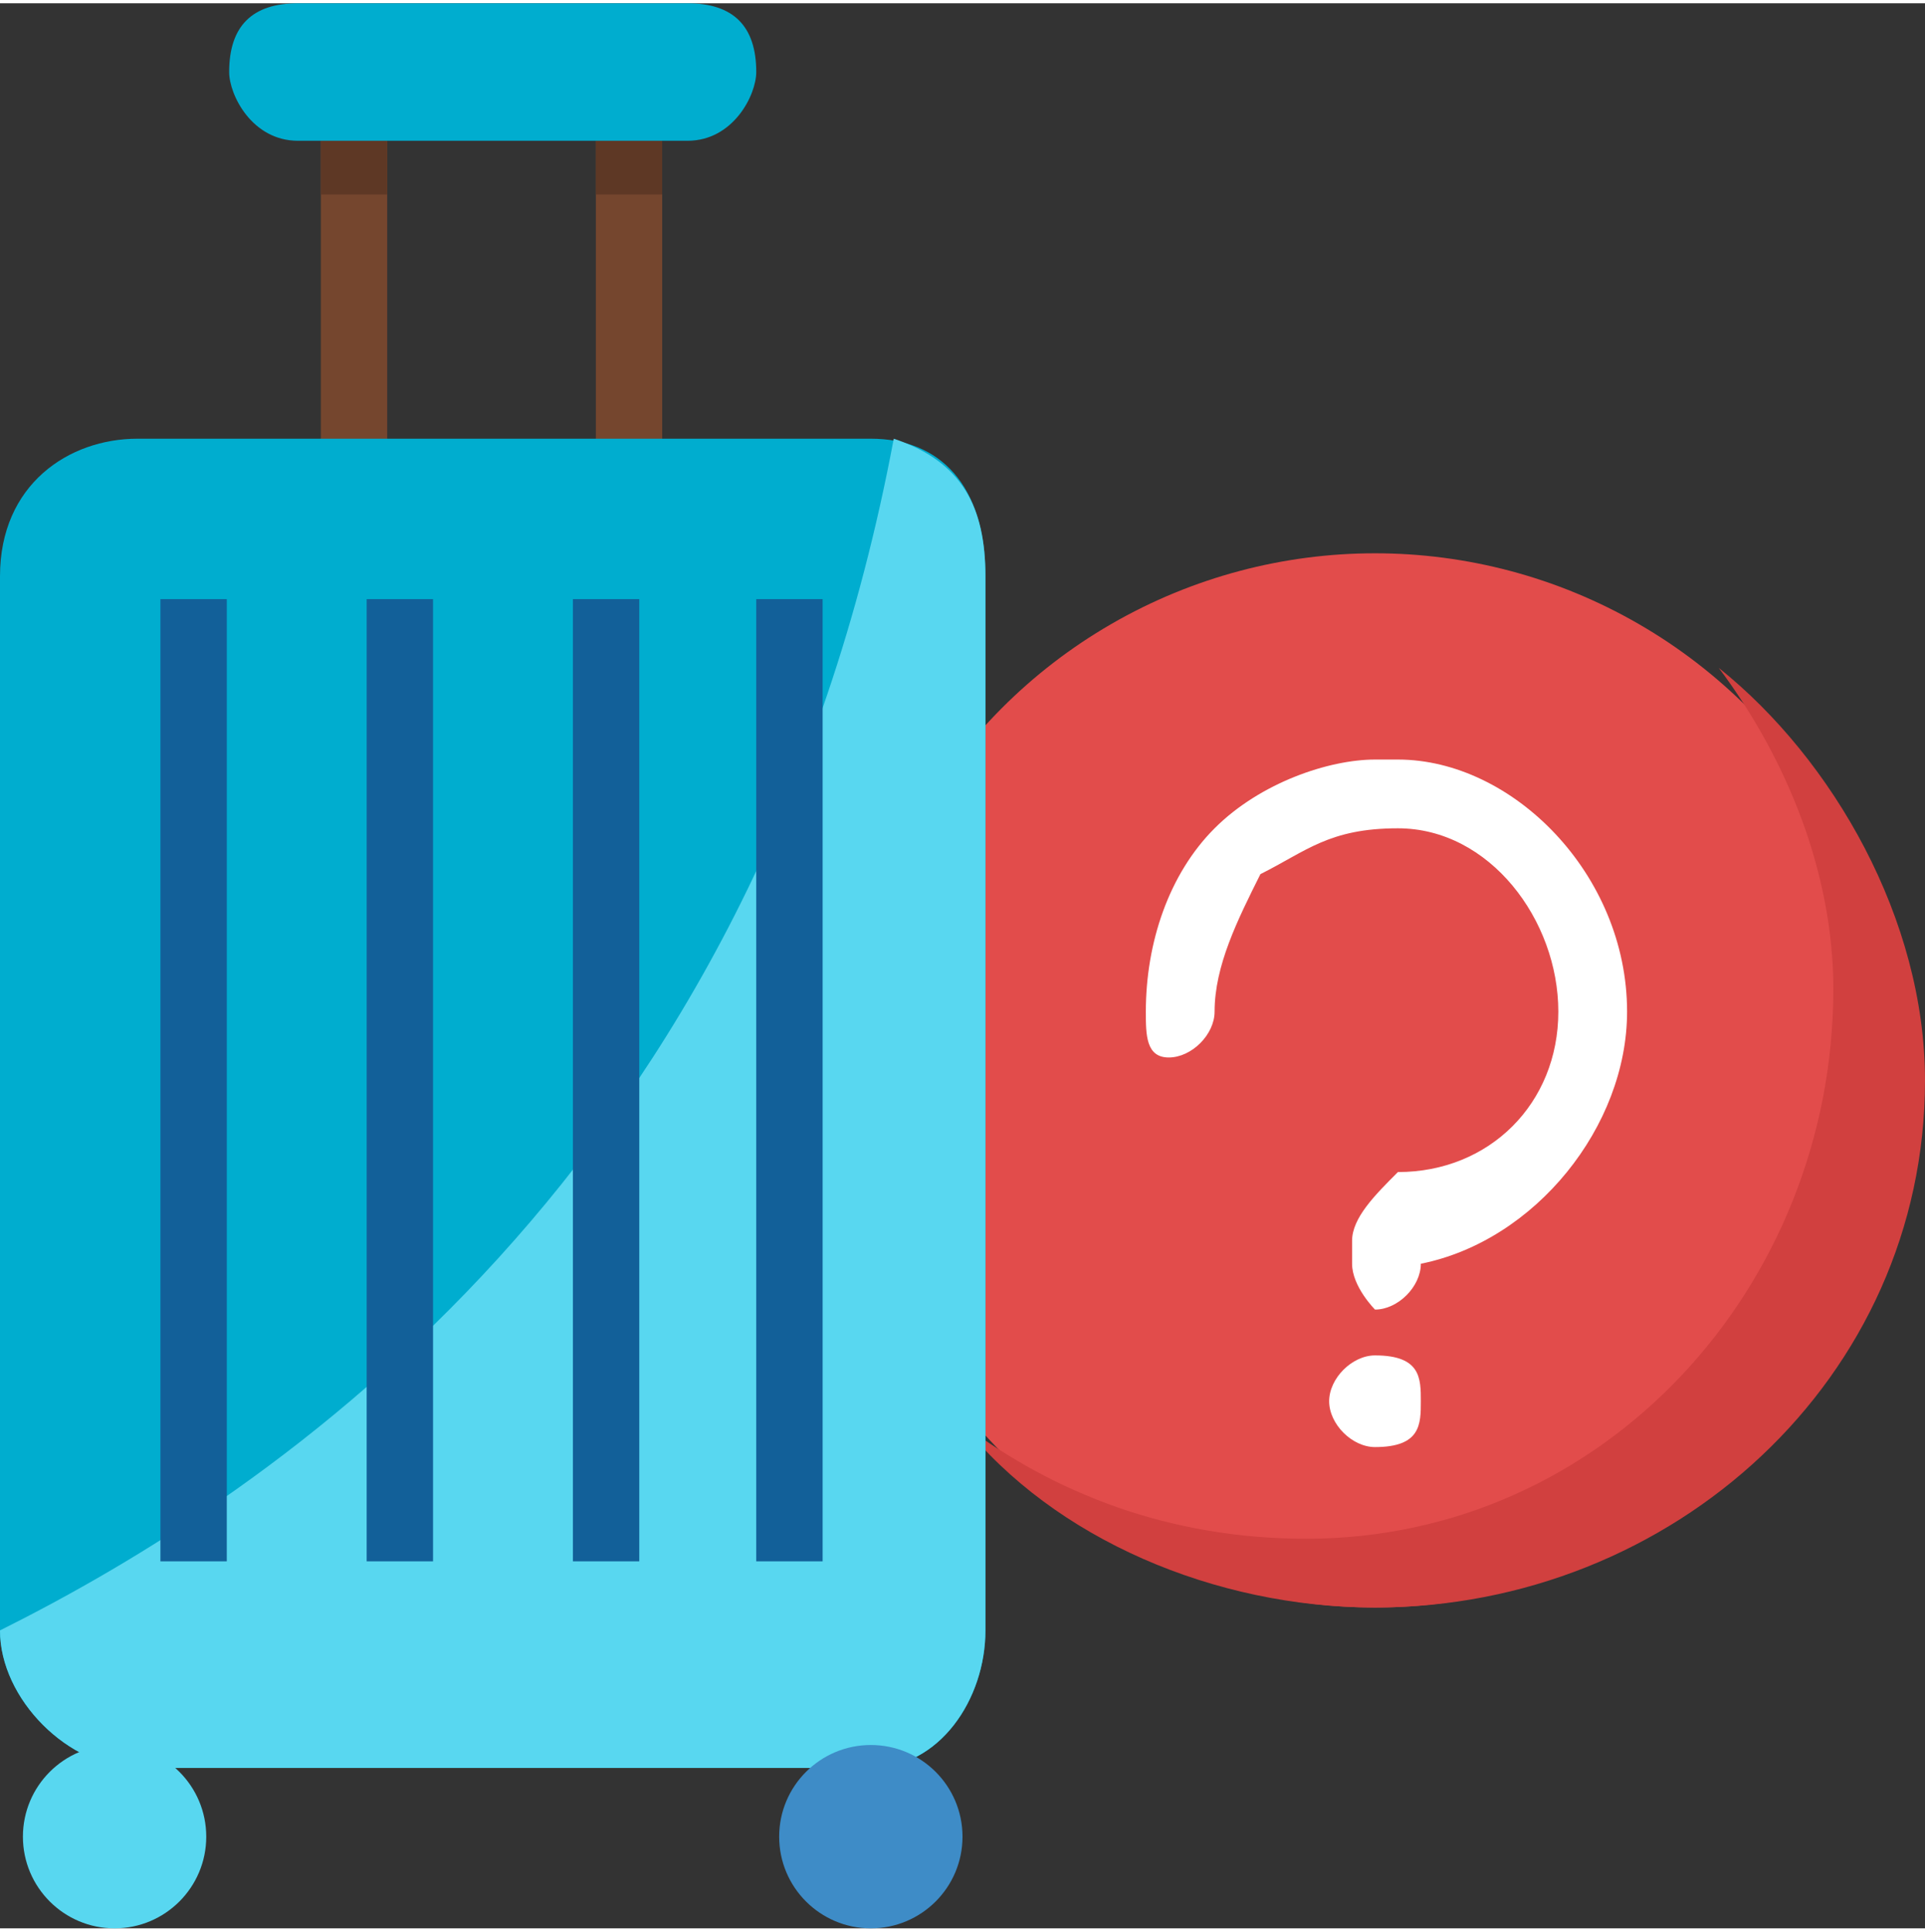 <?xml version="1.0" encoding="UTF-8"?>
<!DOCTYPE svg PUBLIC "-//W3C//DTD SVG 1.1//EN" "http://www.w3.org/Graphics/SVG/1.1/DTD/svg11.dtd">
<!-- Creator: CorelDRAW X7 -->
<svg xmlns="http://www.w3.org/2000/svg" xml:space="preserve" width="34.4mm" height="34.517mm" version="1.1" style="shape-rendering:geometricPrecision; text-rendering:geometricPrecision; image-rendering:optimizeQuality; fill-rule:evenodd; clip-rule:evenodd"
viewBox="0 0 84 84"
 xmlns:xlink="http://www.w3.org/1999/xlink">
 <rect x="0" y="0" width="84" height="84" fill="#333333" stroke="none"/>
 <defs>
  <style type="text/css">
   <![CDATA[
    .fil5 {fill:#00ADCF}
    .fil7 {fill:#126099}
    .fil8 {fill:#3E8CC7}
    .fil6 {fill:#58D7F0}
    .fil4 {fill:#5E3825}
    .fil3 {fill:#75462E}
    .fil1 {fill:#D1403F}
    .fil0 {fill:#E24C4B}
    .fil2 {fill:white}
   ]]>
  </style>
 </defs>
 <g id="Camada_x0020_1">
  <g id="_2393740861056">
   <g>
    <circle class="fil0" cx="60" cy="47" r="23"/>
    <path class="fil1" d="M84 47c0,13 -11,23 -24,23 -7,0 -14,-3 -18,-8 4,3 9,5 15,5 13,0 23,-11 23,-24 0,-5 -2,-10 -5,-14 5,4 9,11 9,18z"/>
    <g>
     <path class="fil2" d="M60 57c0,0 -1,-1 -1,-2l0 -1c0,-1 1,-2 2,-3 4,0 7,-3 7,-7 0,-4 -3,-8 -7,-8 -3,0 -4,1 -6,2 -1,2 -2,4 -2,6 0,1 -1,2 -2,2 -1,0 -1,-1 -1,-2 0,-3 1,-6 3,-8 2,-2 5,-3 7,-3 0,0 1,0 1,0 5,0 10,5 10,11 0,5 -4,10 -9,11l0 0c0,1 -1,2 -2,2z"/>
     <path class="fil2" d="M60 63c-1,0 -2,-1 -2,-2 0,-1 1,-2 2,-2 2,0 2,1 2,2 0,1 0,2 -2,2z"/>
    </g>
   </g>
   <g>
    <rect class="fil3" x="14" y="4" width="2.896" height="15.925"/>
    <rect class="fil3" x="26" y="4" width="2.896" height="15.925"/>
   </g>
   <g>
    <rect class="fil4" x="14" y="4" width="2.896" height="4.343"/>
    <rect class="fil4" x="26" y="4" width="2.896" height="4.343"/>
   </g>
   <g>
    <path class="fil5" d="M13 0l17 0c2,0 3,1 3,3l0 0c0,1 -1,3 -3,3l-17 0c-2,0 -3,-2 -3,-3l0 0c0,-2 1,-3 3,-3z"/>
    <path class="fil5" d="M6 19l32 0c3,0 5,2 5,6l0 46c0,3 -2,6 -5,6l-32 0c-3,0 -6,-3 -6,-6l0 -46c0,-4 3,-6 6,-6z"/>
   </g>
   <g>
    <path class="fil6" d="M39 19c-6,32 -27,46 -39,52l0 0c0,3 3,6 6,6l32 0c3,0 5,-3 5,-6l0 -46c0,-3 -1,-5 -4,-6z"/>
    <circle class="fil6" cx="5" cy="80" r="4"/>
   </g>
   <g>
    <rect class="fil7" x="16" y="26" width="2.896" height="41.985"/>
    <rect class="fil7" x="7" y="26" width="2.896" height="41.985"/>
    <rect class="fil7" x="25" y="26" width="2.896" height="41.985"/>
    <rect class="fil7" x="33" y="26" width="2.896" height="41.985"/>
   </g>
   <circle class="fil8" cx="38" cy="80" r="4"/>
  </g>
 </g>
</svg>
